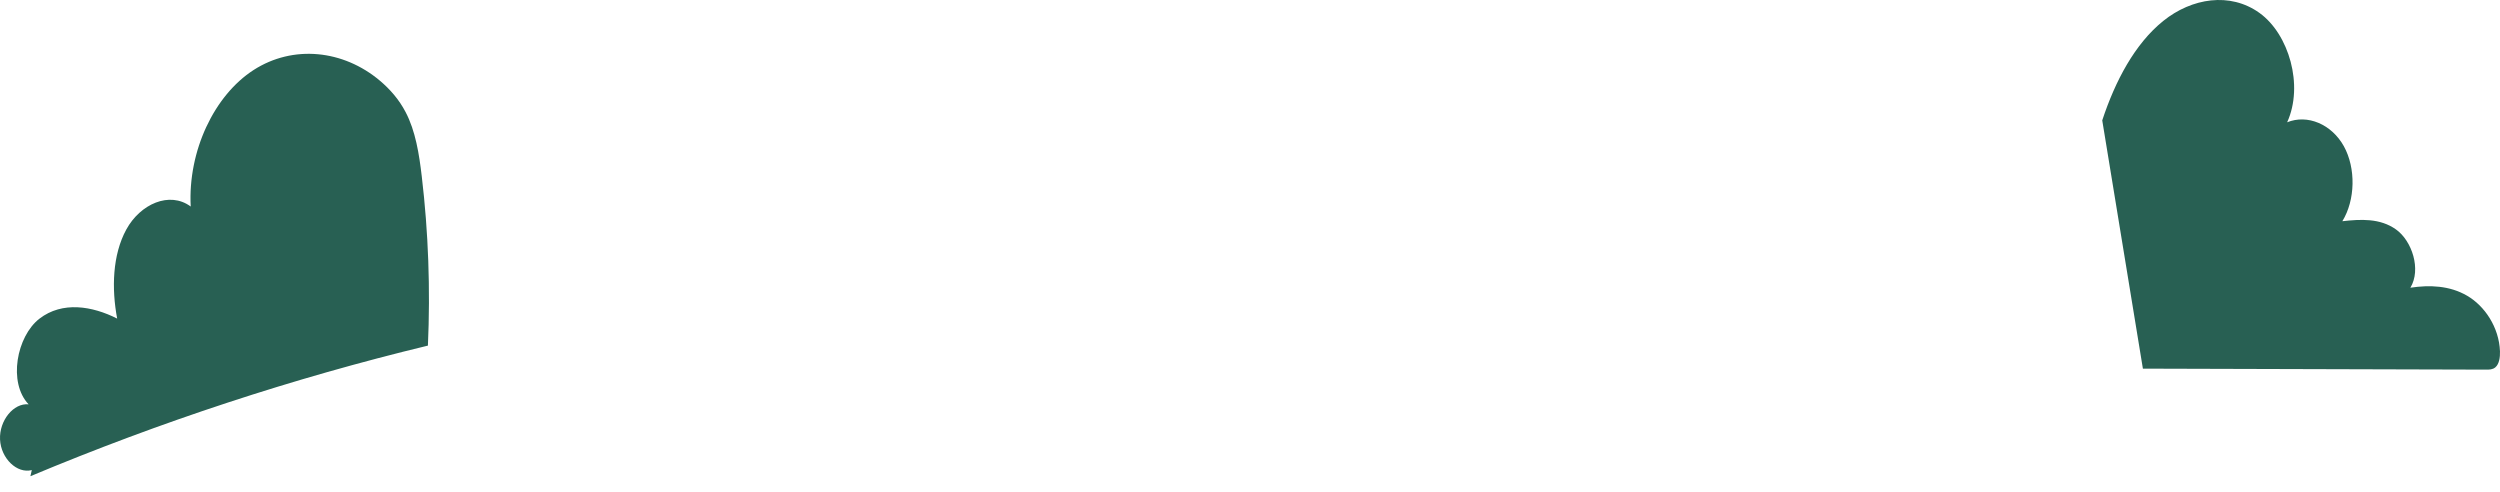 <svg width="127" height="25" viewBox="0 0 127 25" fill="none" xmlns="http://www.w3.org/2000/svg">
<path d="M125.331 15.024C124.443 14.505 123.421 14.468 122.447 14.616C123.01 13.684 122.527 12.233 121.718 11.657C120.907 11.077 119.917 11.134 118.991 11.238C119.653 10.162 119.685 8.541 119.066 7.425C118.444 6.309 117.219 5.793 116.187 6.212C117.041 4.336 116.272 1.725 114.781 0.657C113.289 -0.416 111.338 -0.101 109.892 1.065C108.446 2.228 107.451 4.121 106.794 6.115L108.859 18.727C114.668 18.747 120.477 18.76 126.284 18.777C126.449 18.78 126.628 18.777 126.764 18.66C126.961 18.492 127.007 18.151 126.999 17.849C126.951 16.619 126.222 15.544 125.331 15.024ZM21.426 8.963C21.762 11.804 21.866 14.689 21.738 17.557C14.899 19.209 8.148 21.427 1.544 24.192L1.616 23.88C0.864 24.075 0.05 23.29 0.002 22.329C-0.043 21.364 0.688 20.462 1.454 20.54C0.402 19.441 0.843 17.085 2.006 16.187C3.169 15.292 4.685 15.544 5.952 16.184C5.664 14.656 5.712 12.947 6.417 11.657C7.124 10.364 8.613 9.697 9.688 10.491C9.541 7.67 10.881 4.845 12.885 3.555C14.886 2.268 17.437 2.526 19.305 4.104C19.809 4.53 20.271 5.053 20.604 5.693C21.109 6.654 21.293 7.824 21.426 8.963Z" fill="#286053"/>
</svg>
